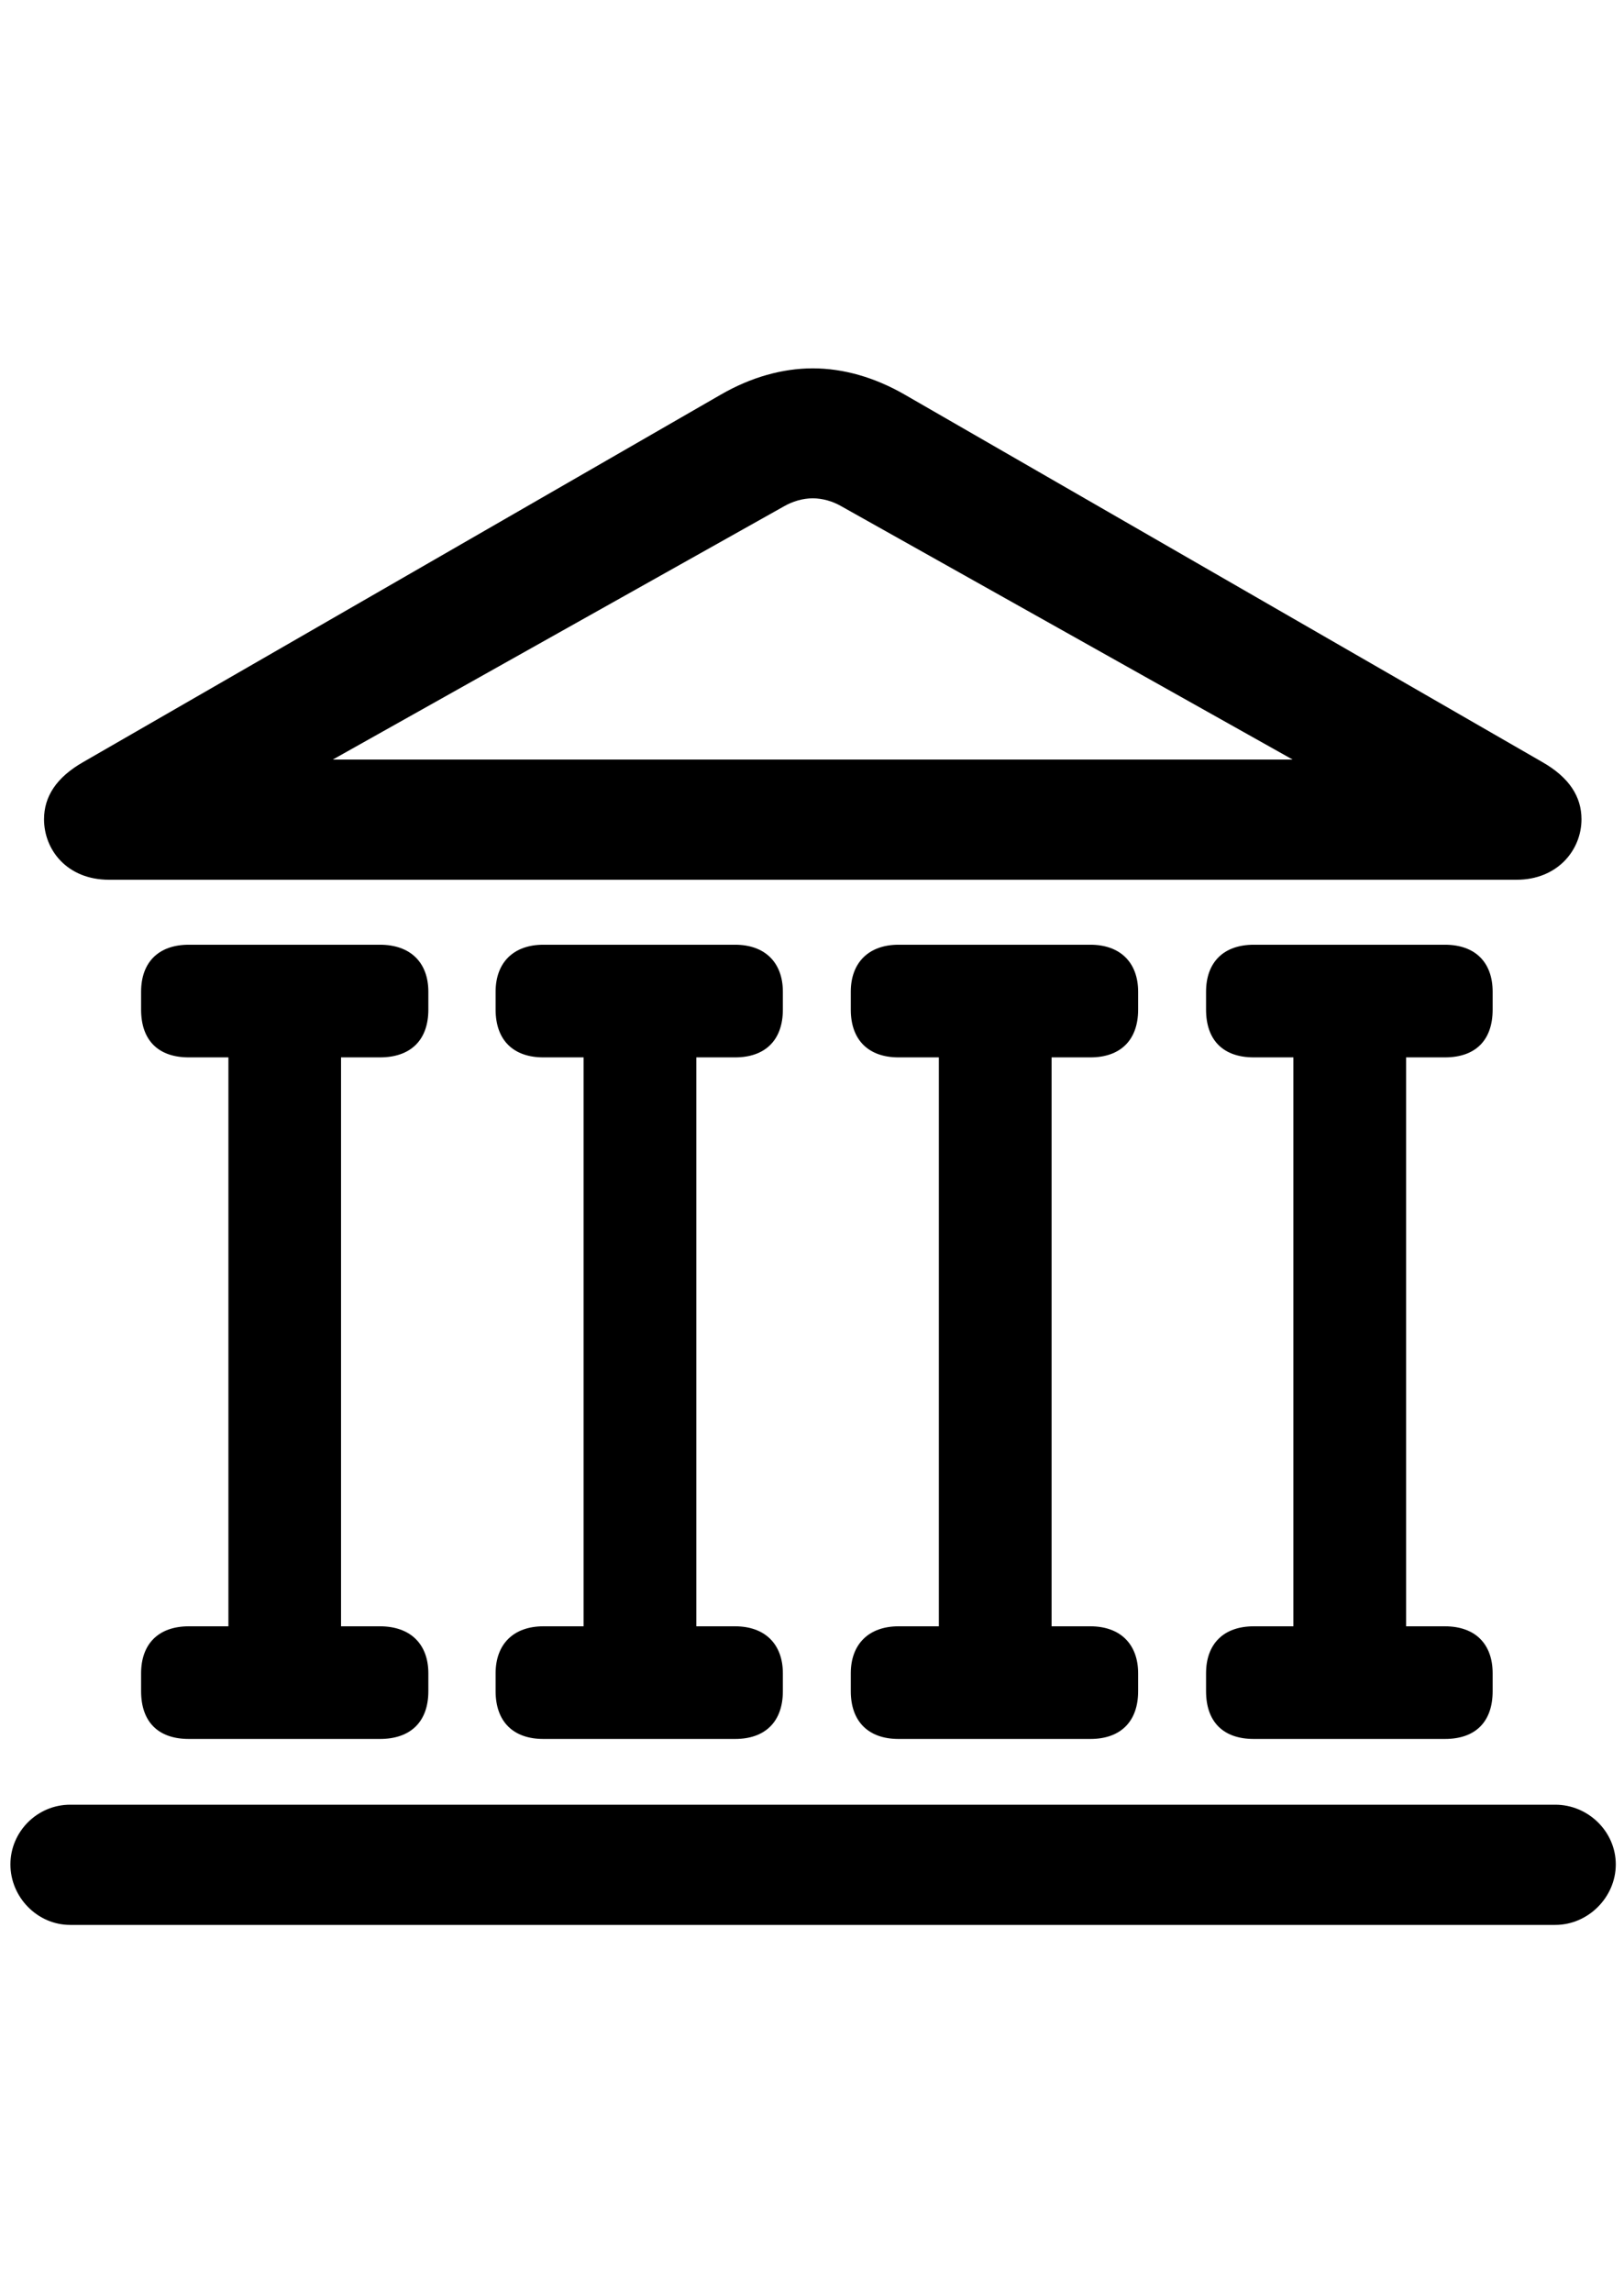 <svg
	color="rgb(0, 0, 0)"
	viewBox="0 0 17 24"
	fill="none"
	xmlns="http://www.w3.org/2000/svg"
>
	<path
		d="M1.141 9.207H15.875C16.305 9.207 16.555 8.895 16.555 8.574C16.555 8.34 16.43 8.137 16.141 7.973L9.469 4.129C9.156 3.949 8.828 3.855 8.508 3.855C8.188 3.855 7.859 3.949 7.547 4.129L0.875 7.973C0.586 8.137 0.461 8.34 0.461 8.574C0.461 8.895 0.703 9.207 1.141 9.207ZM3.484 7.949L8.203 5.301C8.297 5.246 8.406 5.215 8.508 5.215C8.609 5.215 8.719 5.246 8.812 5.301L13.531 7.949H3.484ZM1.477 17.699C1.477 18.02 1.656 18.199 1.977 18.199H3.977C4.297 18.199 4.484 18.02 4.484 17.699V17.512C4.484 17.207 4.297 17.02 3.977 17.02H3.57V11.066H3.977C4.297 11.066 4.484 10.887 4.484 10.566V10.379C4.484 10.074 4.297 9.887 3.977 9.887H1.977C1.656 9.887 1.477 10.074 1.477 10.379V10.566C1.477 10.887 1.656 11.066 1.977 11.066H2.391V17.02H1.977C1.656 17.02 1.477 17.207 1.477 17.512V17.699ZM5.188 17.699C5.188 18.02 5.375 18.199 5.688 18.199H7.695C8.008 18.199 8.195 18.02 8.195 17.699V17.512C8.195 17.207 8.008 17.02 7.695 17.02H7.289V11.066H7.695C8.008 11.066 8.195 10.887 8.195 10.566V10.379C8.195 10.074 8.008 9.887 7.695 9.887H5.688C5.375 9.887 5.188 10.074 5.188 10.379V10.566C5.188 10.887 5.375 11.066 5.688 11.066H6.109V17.02H5.688C5.375 17.02 5.188 17.207 5.188 17.512V17.699ZM8.906 17.699C8.906 18.02 9.094 18.199 9.406 18.199H11.414C11.727 18.199 11.914 18.02 11.914 17.699V17.512C11.914 17.207 11.727 17.02 11.414 17.02H11.008V11.066H11.414C11.727 11.066 11.914 10.887 11.914 10.566V10.379C11.914 10.074 11.727 9.887 11.414 9.887H9.406C9.094 9.887 8.906 10.074 8.906 10.379V10.566C8.906 10.887 9.094 11.066 9.406 11.066H9.828V17.02H9.406C9.094 17.02 8.906 17.207 8.906 17.512V17.699ZM12.625 17.699C12.625 18.02 12.805 18.199 13.125 18.199H15.125C15.445 18.199 15.625 18.02 15.625 17.699V17.512C15.625 17.207 15.445 17.02 15.125 17.02H14.719V11.066H15.125C15.445 11.066 15.625 10.887 15.625 10.566V10.379C15.625 10.074 15.445 9.887 15.125 9.887H13.125C12.805 9.887 12.625 10.074 12.625 10.379V10.566C12.625 10.887 12.805 11.066 13.125 11.066H13.539V17.02H13.125C12.805 17.02 12.625 17.207 12.625 17.512V17.699ZM0.109 19.512C0.109 19.855 0.391 20.145 0.734 20.145H16.281C16.625 20.145 16.914 19.855 16.914 19.512C16.914 19.168 16.625 18.887 16.281 18.887H0.734C0.391 18.887 0.109 19.168 0.109 19.512Z"
		fill="currentColor"
	/>
</svg>
